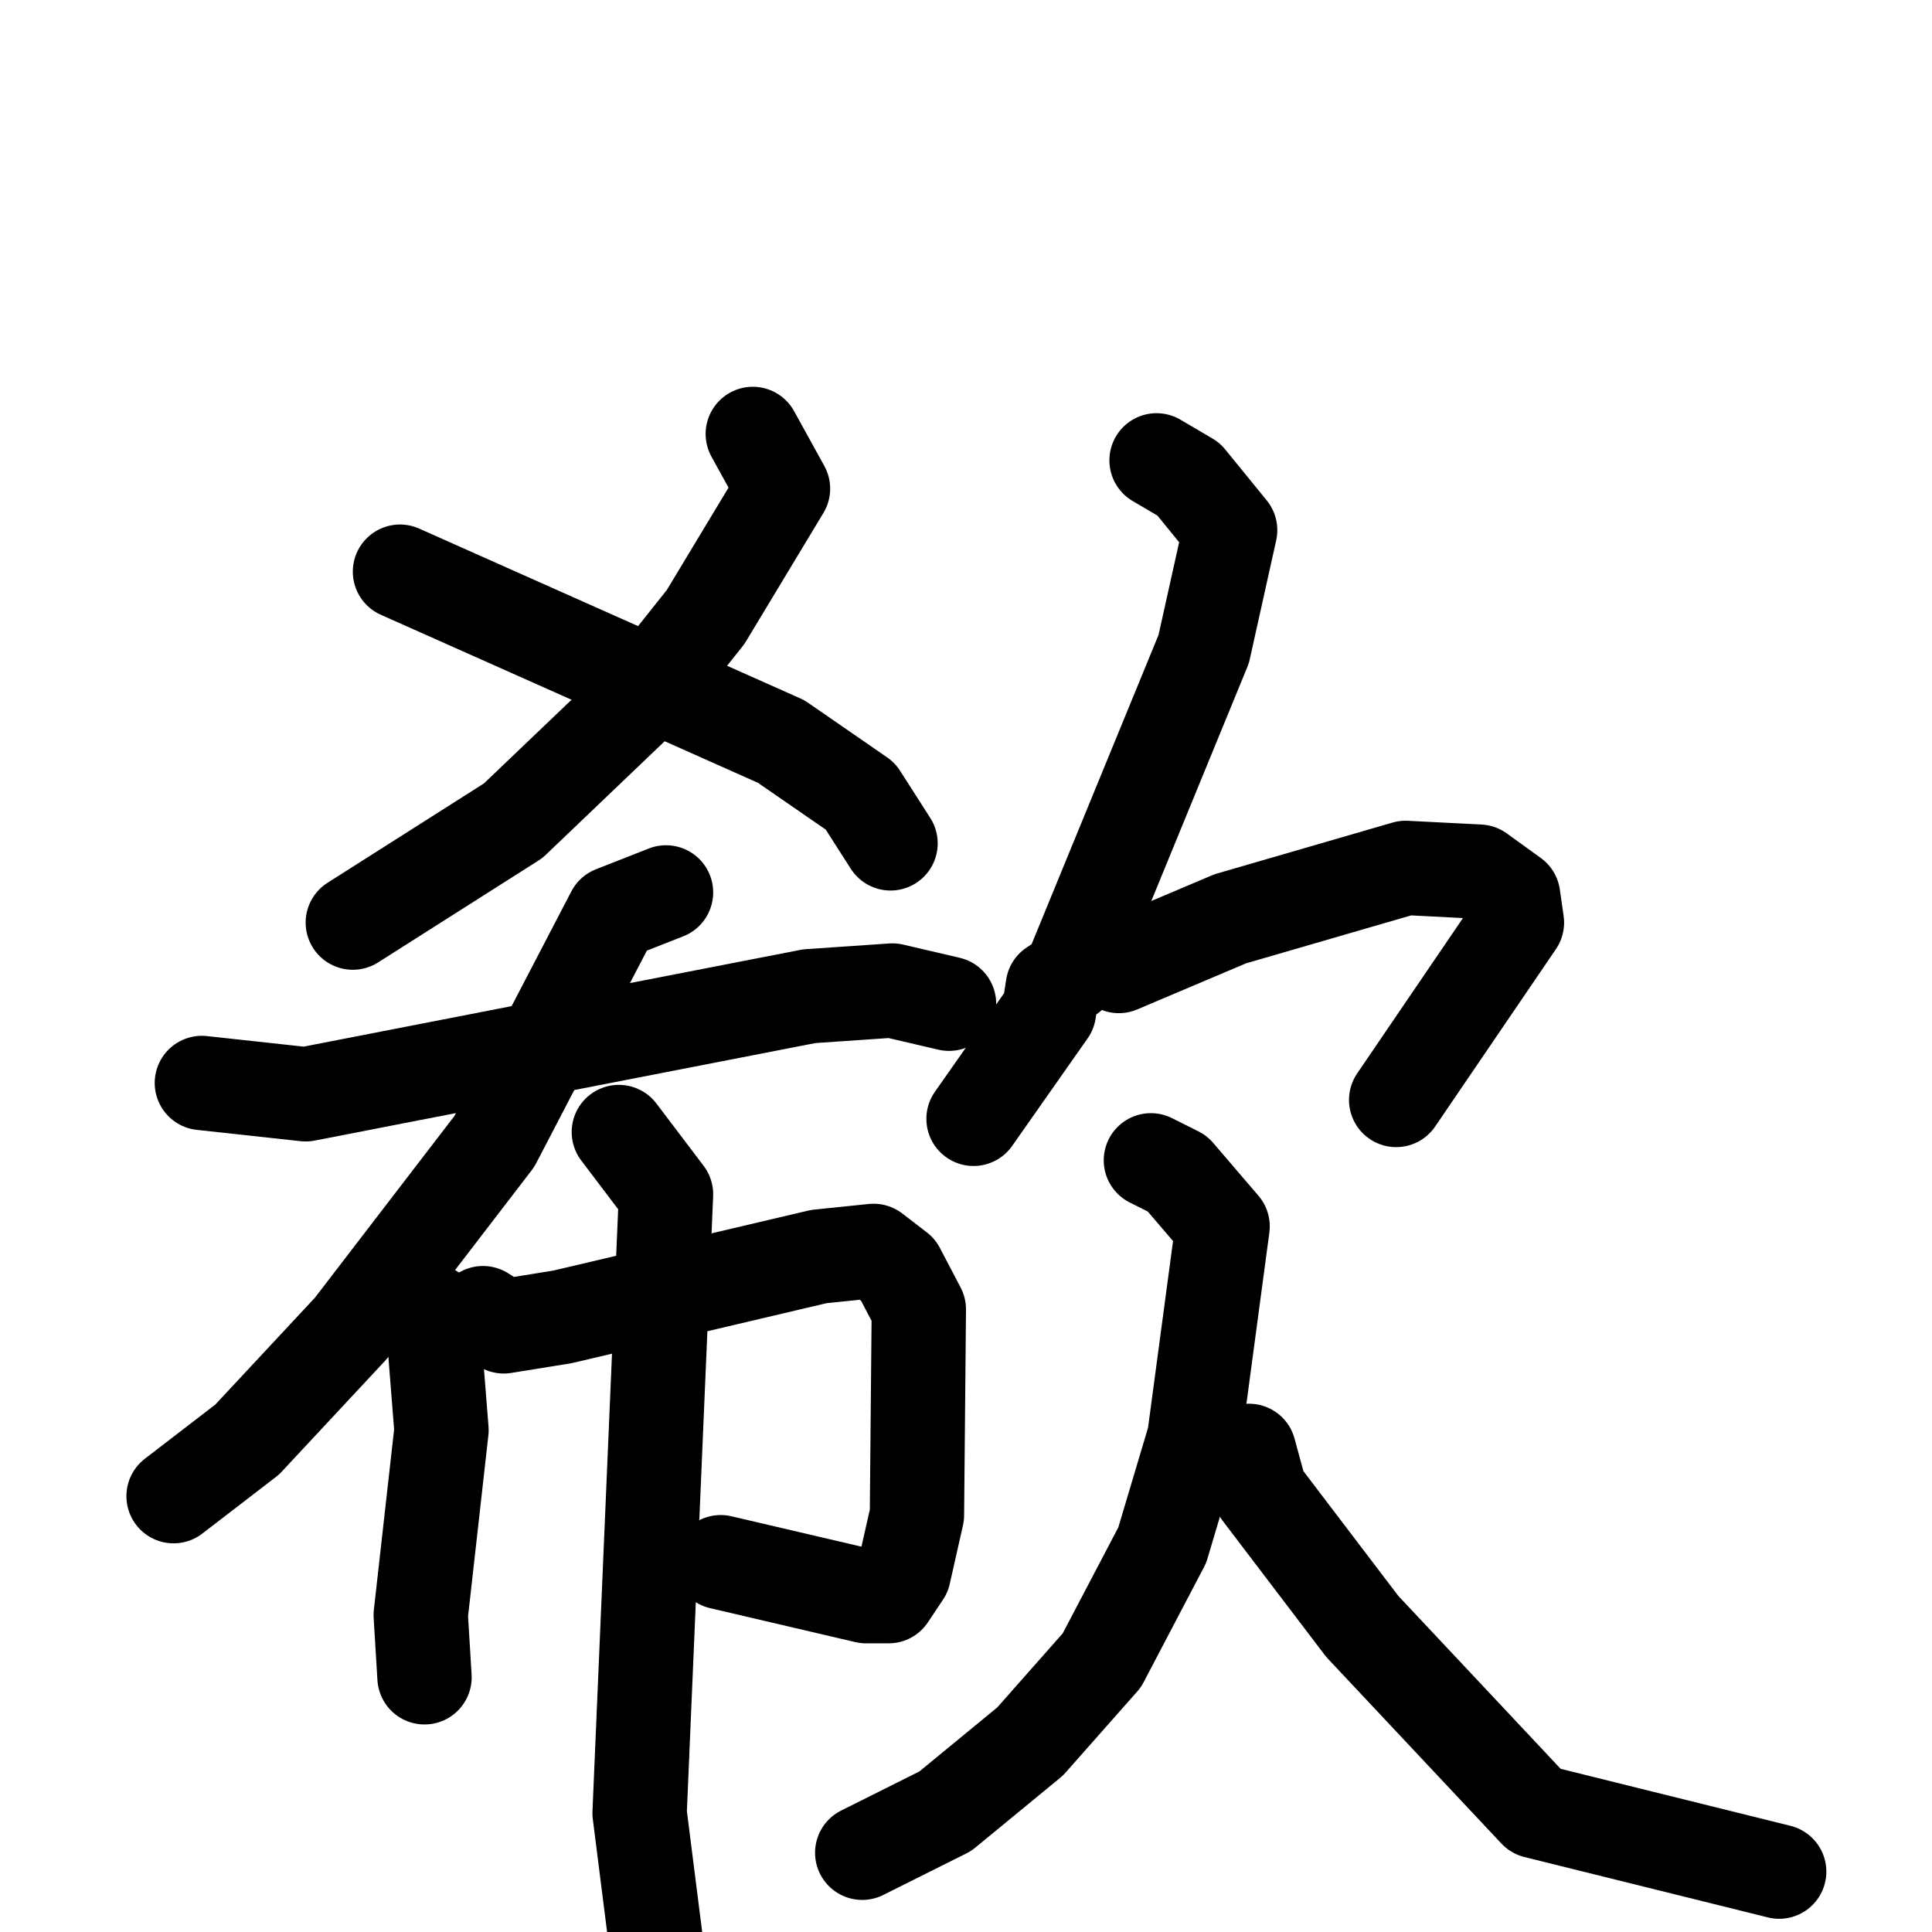 <svg xmlns="http://www.w3.org/2000/svg" viewBox="0 0 1024 1024">
  <g style="fill:none;stroke:#000000;stroke-width:50;stroke-linecap:round;stroke-linejoin:round;" transform="scale(1, 1) translate(0, 0)">
    <path d="M 399.0,230.0 L 415.0,259.0 L 374.0,327.0 L 339.0,371.0 L 272.0,435.0 L 187.0,489.0"/>
    <path d="M 212.0,303.0 L 414.0,393.0 L 456.0,422.0 L 472.0,447.0"/>
    <path d="M 107.0,574.0 L 162.0,580.0 L 429.0,528.0 L 473.0,525.0 L 503.0,532.0"/>
    <path d="M 353.0,473.0 L 325.0,484.0 L 262.0,605.0 L 186.0,704.0 L 131.0,763.0 L 92.0,793.0"/>
    <path d="M 229.0,695.0 L 234.0,758.0 L 223.0,856.0 L 225.0,889.0"/>
    <path d="M 256.0,696.0 L 267.0,703.0 L 298.0,698.0 L 434.0,666.0 L 463.0,663.0 L 476.0,673.0 L 487.0,694.0 L 486.0,803.0 L 479.0,834.0 L 471.0,846.0 L 459.0,846.0 L 382.0,828.0"/>
    <path d="M 328.0,600.0 L 353.0,633.0 L 339.0,961.0 L 349.0,1040.0"/>
    <path d="M 613.0,244.0 L 630.0,254.0 L 652.0,281.0 L 638.0,344.0 L 567.0,517.0 L 558.0,523.0 L 556.0,536.0 L 516.0,593.0"/>
    <path d="M 593.0,512.0 L 652.0,487.0 L 745.0,460.0 L 784.0,462.0 L 802.0,475.0 L 804.0,489.0 L 740.0,583.0"/>
    <path d="M 610.0,615.0 L 624.0,622.0 L 648.0,650.0 L 633.0,762.0 L 616.0,819.0 L 584.0,880.0 L 546.0,923.0 L 501.0,960.0 L 457.0,982.0"/>
    <path d="M 662.0,769.0 L 668.0,791.0 L 722.0,862.0 L 814.0,960.0 L 943.0,992.0"/>
  </g>
</svg>
